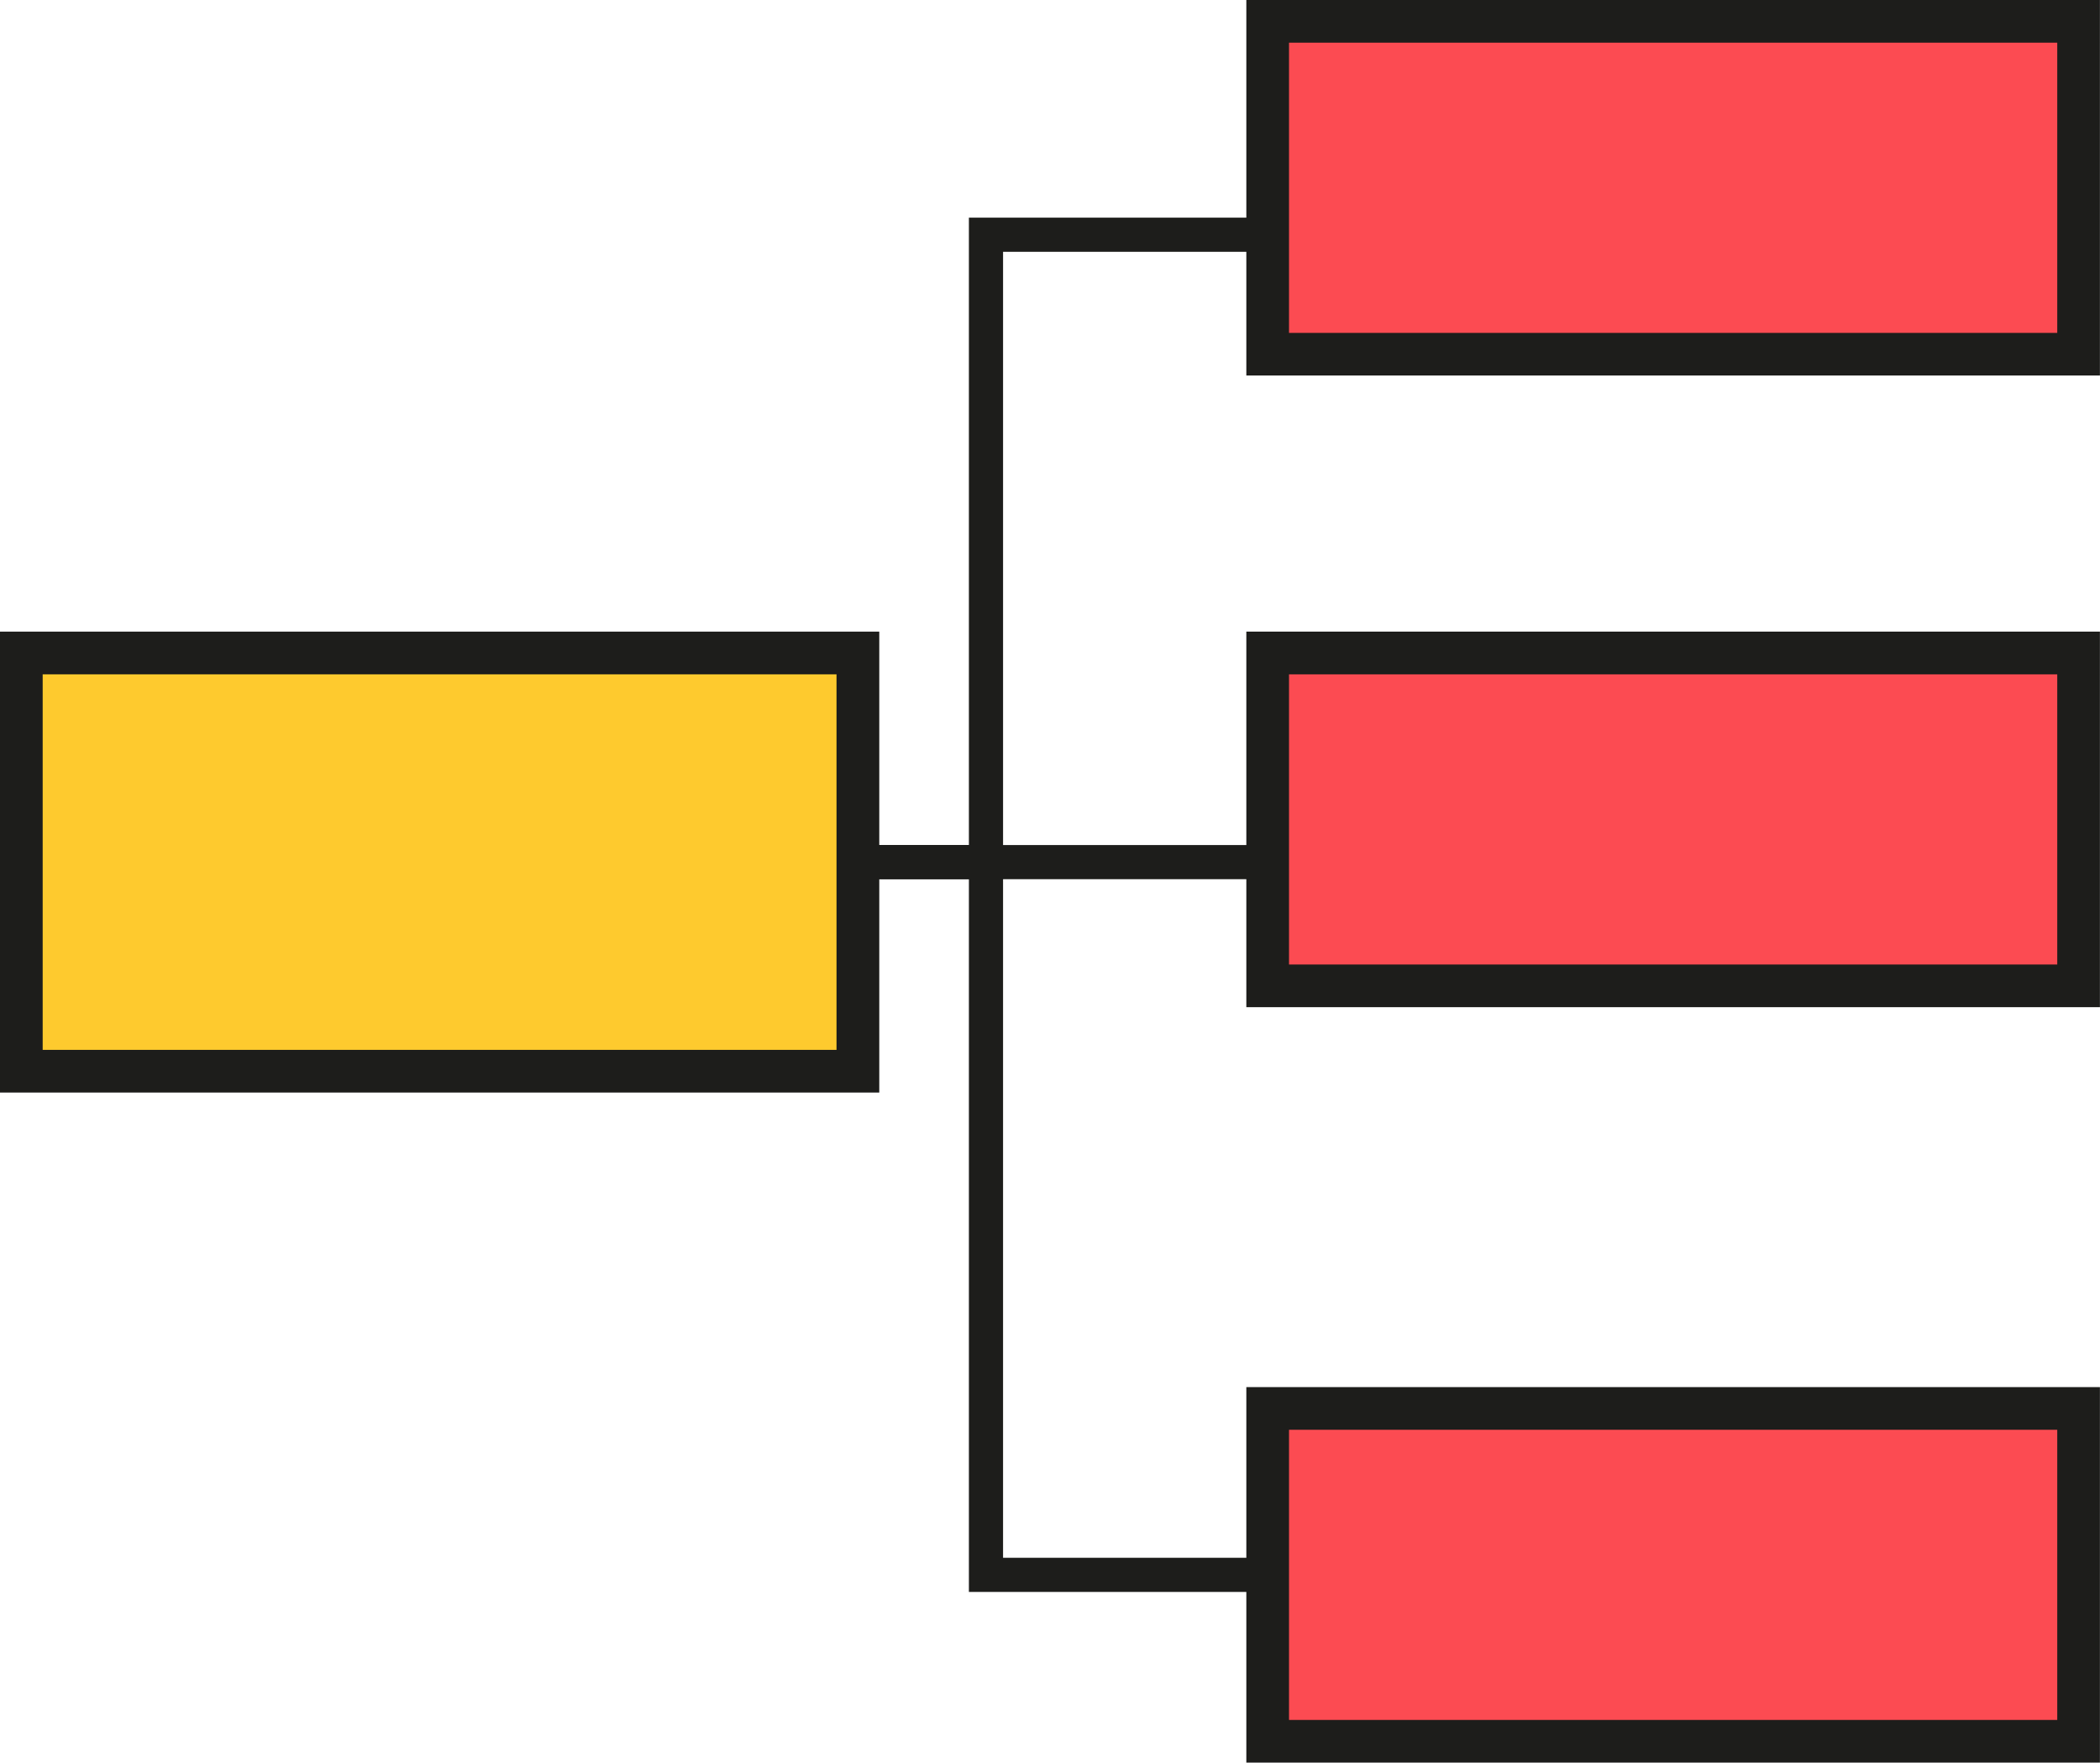 <svg xmlns="http://www.w3.org/2000/svg" width="86.107" height="72.281" viewBox="0 0 86.107 72.281">
  <g id="Grupo_148760" data-name="Grupo 148760" transform="translate(0 -0.001)">
    <rect id="Rectángulo_90019" data-name="Rectángulo 90019" width="34.303" height="17.151" transform="translate(0.875 26.778)" fill="#feca2e"/>
    <path id="Trazado_249024" data-name="Trazado 249024" d="M1.75,75.75H34.3v15.4H1.75ZM0,92.9H36.053V74H0Z" transform="translate(0 -48.097)" fill="#1d1d1b"/>
    <rect id="Rectángulo_90020" data-name="Rectángulo 90020" width="33.253" height="13.651" transform="translate(51.979 0.876)" fill="#fc4b52"/>
    <path id="Trazado_249025" data-name="Trazado 249025" d="M147.75,1.751h31.5v11.9h-31.5ZM146,15.4h35V0H146Z" transform="translate(-94.896)" fill="#1d1d1b"/>
    <rect id="Rectángulo_90021" data-name="Rectángulo 90021" width="33.253" height="13.651" transform="translate(51.979 26.778)" fill="#fc4b52"/>
    <path id="Trazado_249026" data-name="Trazado 249026" d="M147.75,75.75h31.5v11.9h-31.5ZM146,89.4h35V74H146Z" transform="translate(-94.896 -48.097)" fill="#1d1d1b"/>
    <rect id="Rectángulo_90022" data-name="Rectángulo 90022" width="33.253" height="13.651" transform="translate(51.979 57.756)" fill="#fc4b52"/>
    <path id="Trazado_249027" data-name="Trazado 249027" d="M147.75,164.25h31.5v11.9h-31.5ZM146,177.9h35V162.5H146Z" transform="translate(-94.896 -105.619)" fill="#1d1d1b"/>
    <path id="Trazado_249028" data-name="Trazado 249028" d="M106.451,52.627H100.5v-1.4h4.55V25.5H117.3v1.4H106.451Z" transform="translate(-65.322 -16.574)" fill="#1d1d1b"/>
    <path id="Trazado_249029" data-name="Trazado 249029" d="M117.3,129.628H105.05V100.4H100.5V99h5.951v29.228H117.3Z" transform="translate(-65.322 -64.346)" fill="#1d1d1b"/>
    <rect id="Rectángulo_90023" data-name="Rectángulo 90023" width="11.551" height="1.4" transform="translate(40.428 34.654)" fill="#1d1d1b"/>
  </g>
</svg>
